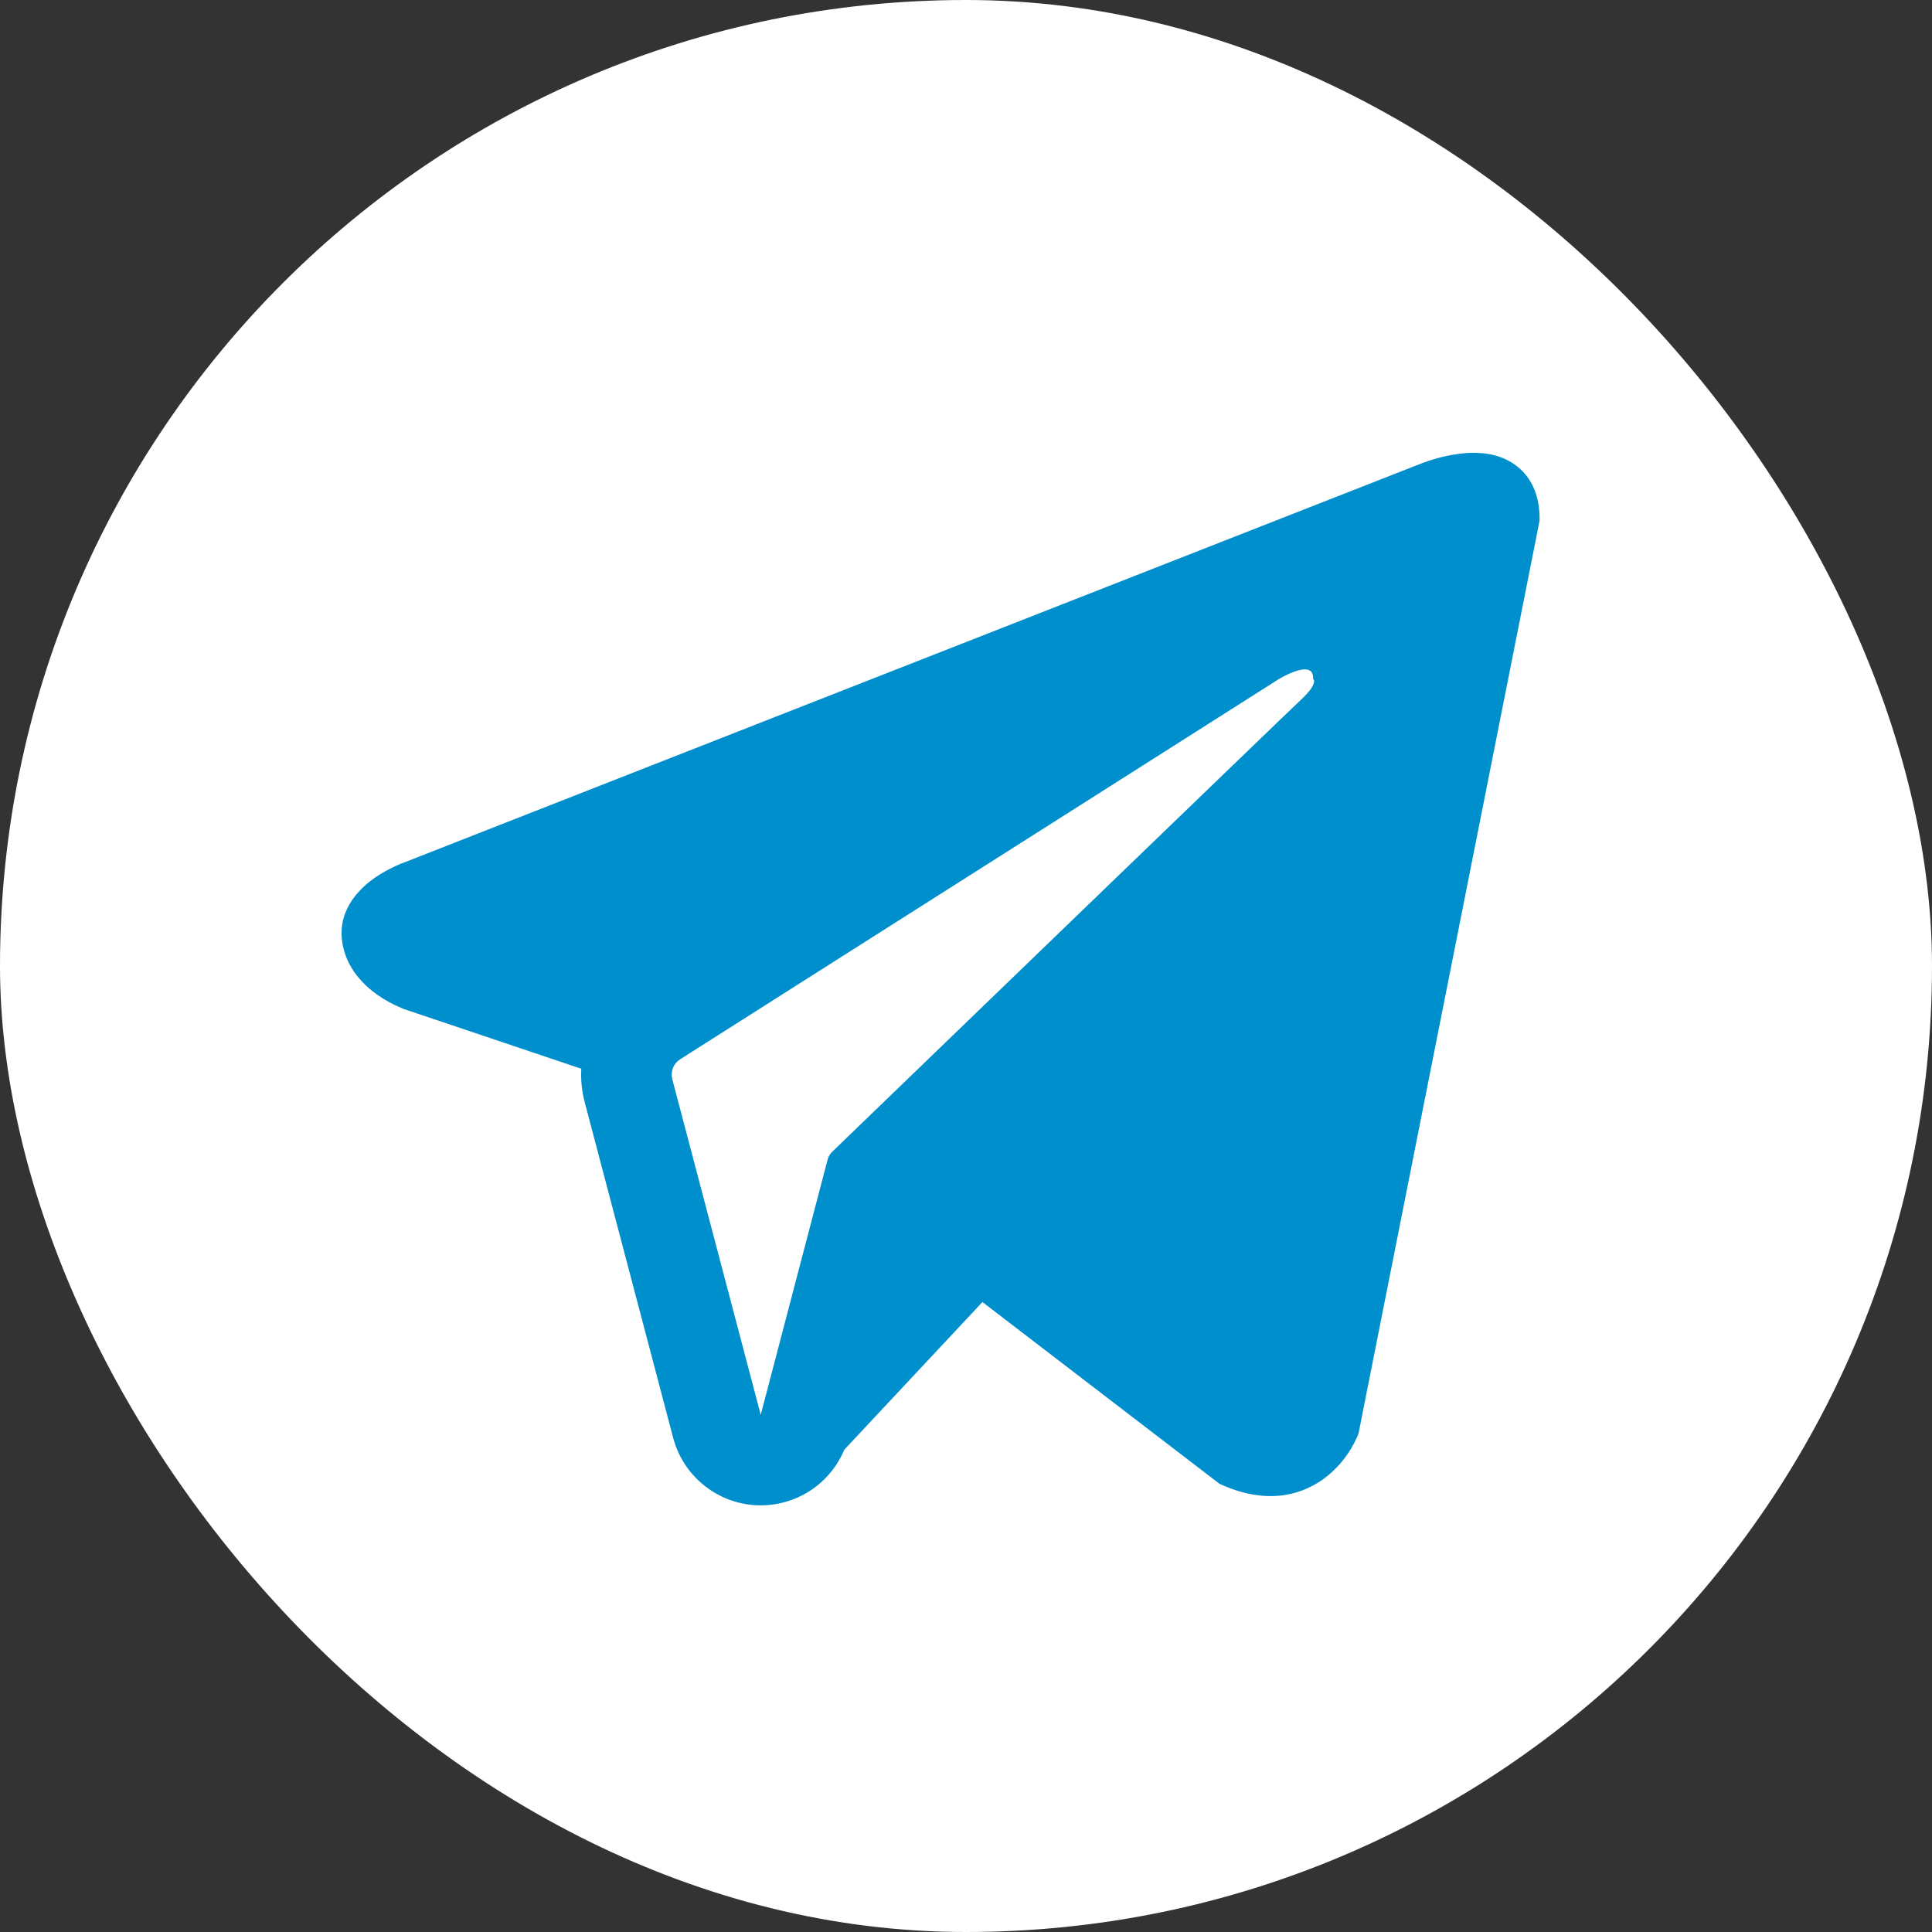 <svg width="32" height="32" viewBox="0 0 32 32" fill="none" xmlns="http://www.w3.org/2000/svg">
<rect x="0" y="0" width="32" height="32" fill="#333333" stroke="none"/>
<rect width="32" height="32" rx="16" fill="white"/>
<path fillRule="evenodd" clipRule="evenodd" d="M22.483 23.79V23.788L22.501 23.745L25.5 8.625V8.577C25.5 8.2 25.36 7.871 25.058 7.674C24.793 7.501 24.488 7.489 24.274 7.505C24.075 7.523 23.878 7.563 23.688 7.625C23.607 7.651 23.527 7.681 23.448 7.713L23.435 7.718L6.715 14.277L6.71 14.279C6.659 14.296 6.609 14.317 6.561 14.34C6.442 14.394 6.328 14.457 6.22 14.53C6.005 14.678 5.596 15.026 5.665 15.578C5.722 16.036 6.037 16.326 6.25 16.477C6.376 16.565 6.511 16.639 6.653 16.697L6.685 16.711L6.695 16.714L6.702 16.717L9.628 17.702C9.618 17.885 9.636 18.072 9.685 18.257L11.15 23.816C11.23 24.119 11.403 24.39 11.645 24.589C11.886 24.789 12.184 24.908 12.497 24.93C12.809 24.951 13.121 24.874 13.388 24.71C13.655 24.545 13.863 24.301 13.984 24.012L16.272 21.566L20.201 24.578L20.257 24.602C20.614 24.758 20.947 24.807 21.252 24.766C21.557 24.724 21.799 24.596 21.981 24.451C22.192 24.28 22.359 24.063 22.471 23.816L22.479 23.799L22.482 23.793L22.483 23.79ZM11.135 17.875C11.119 17.814 11.123 17.748 11.146 17.689C11.169 17.63 11.211 17.579 11.265 17.545L21.186 11.245C21.186 11.245 21.77 10.89 21.749 11.245C21.749 11.245 21.853 11.307 21.54 11.598C21.244 11.875 14.469 18.416 13.783 19.078C13.745 19.115 13.718 19.162 13.706 19.214L12.6 23.434L11.135 17.875Z" fill="#008FCD"/>
</svg>
